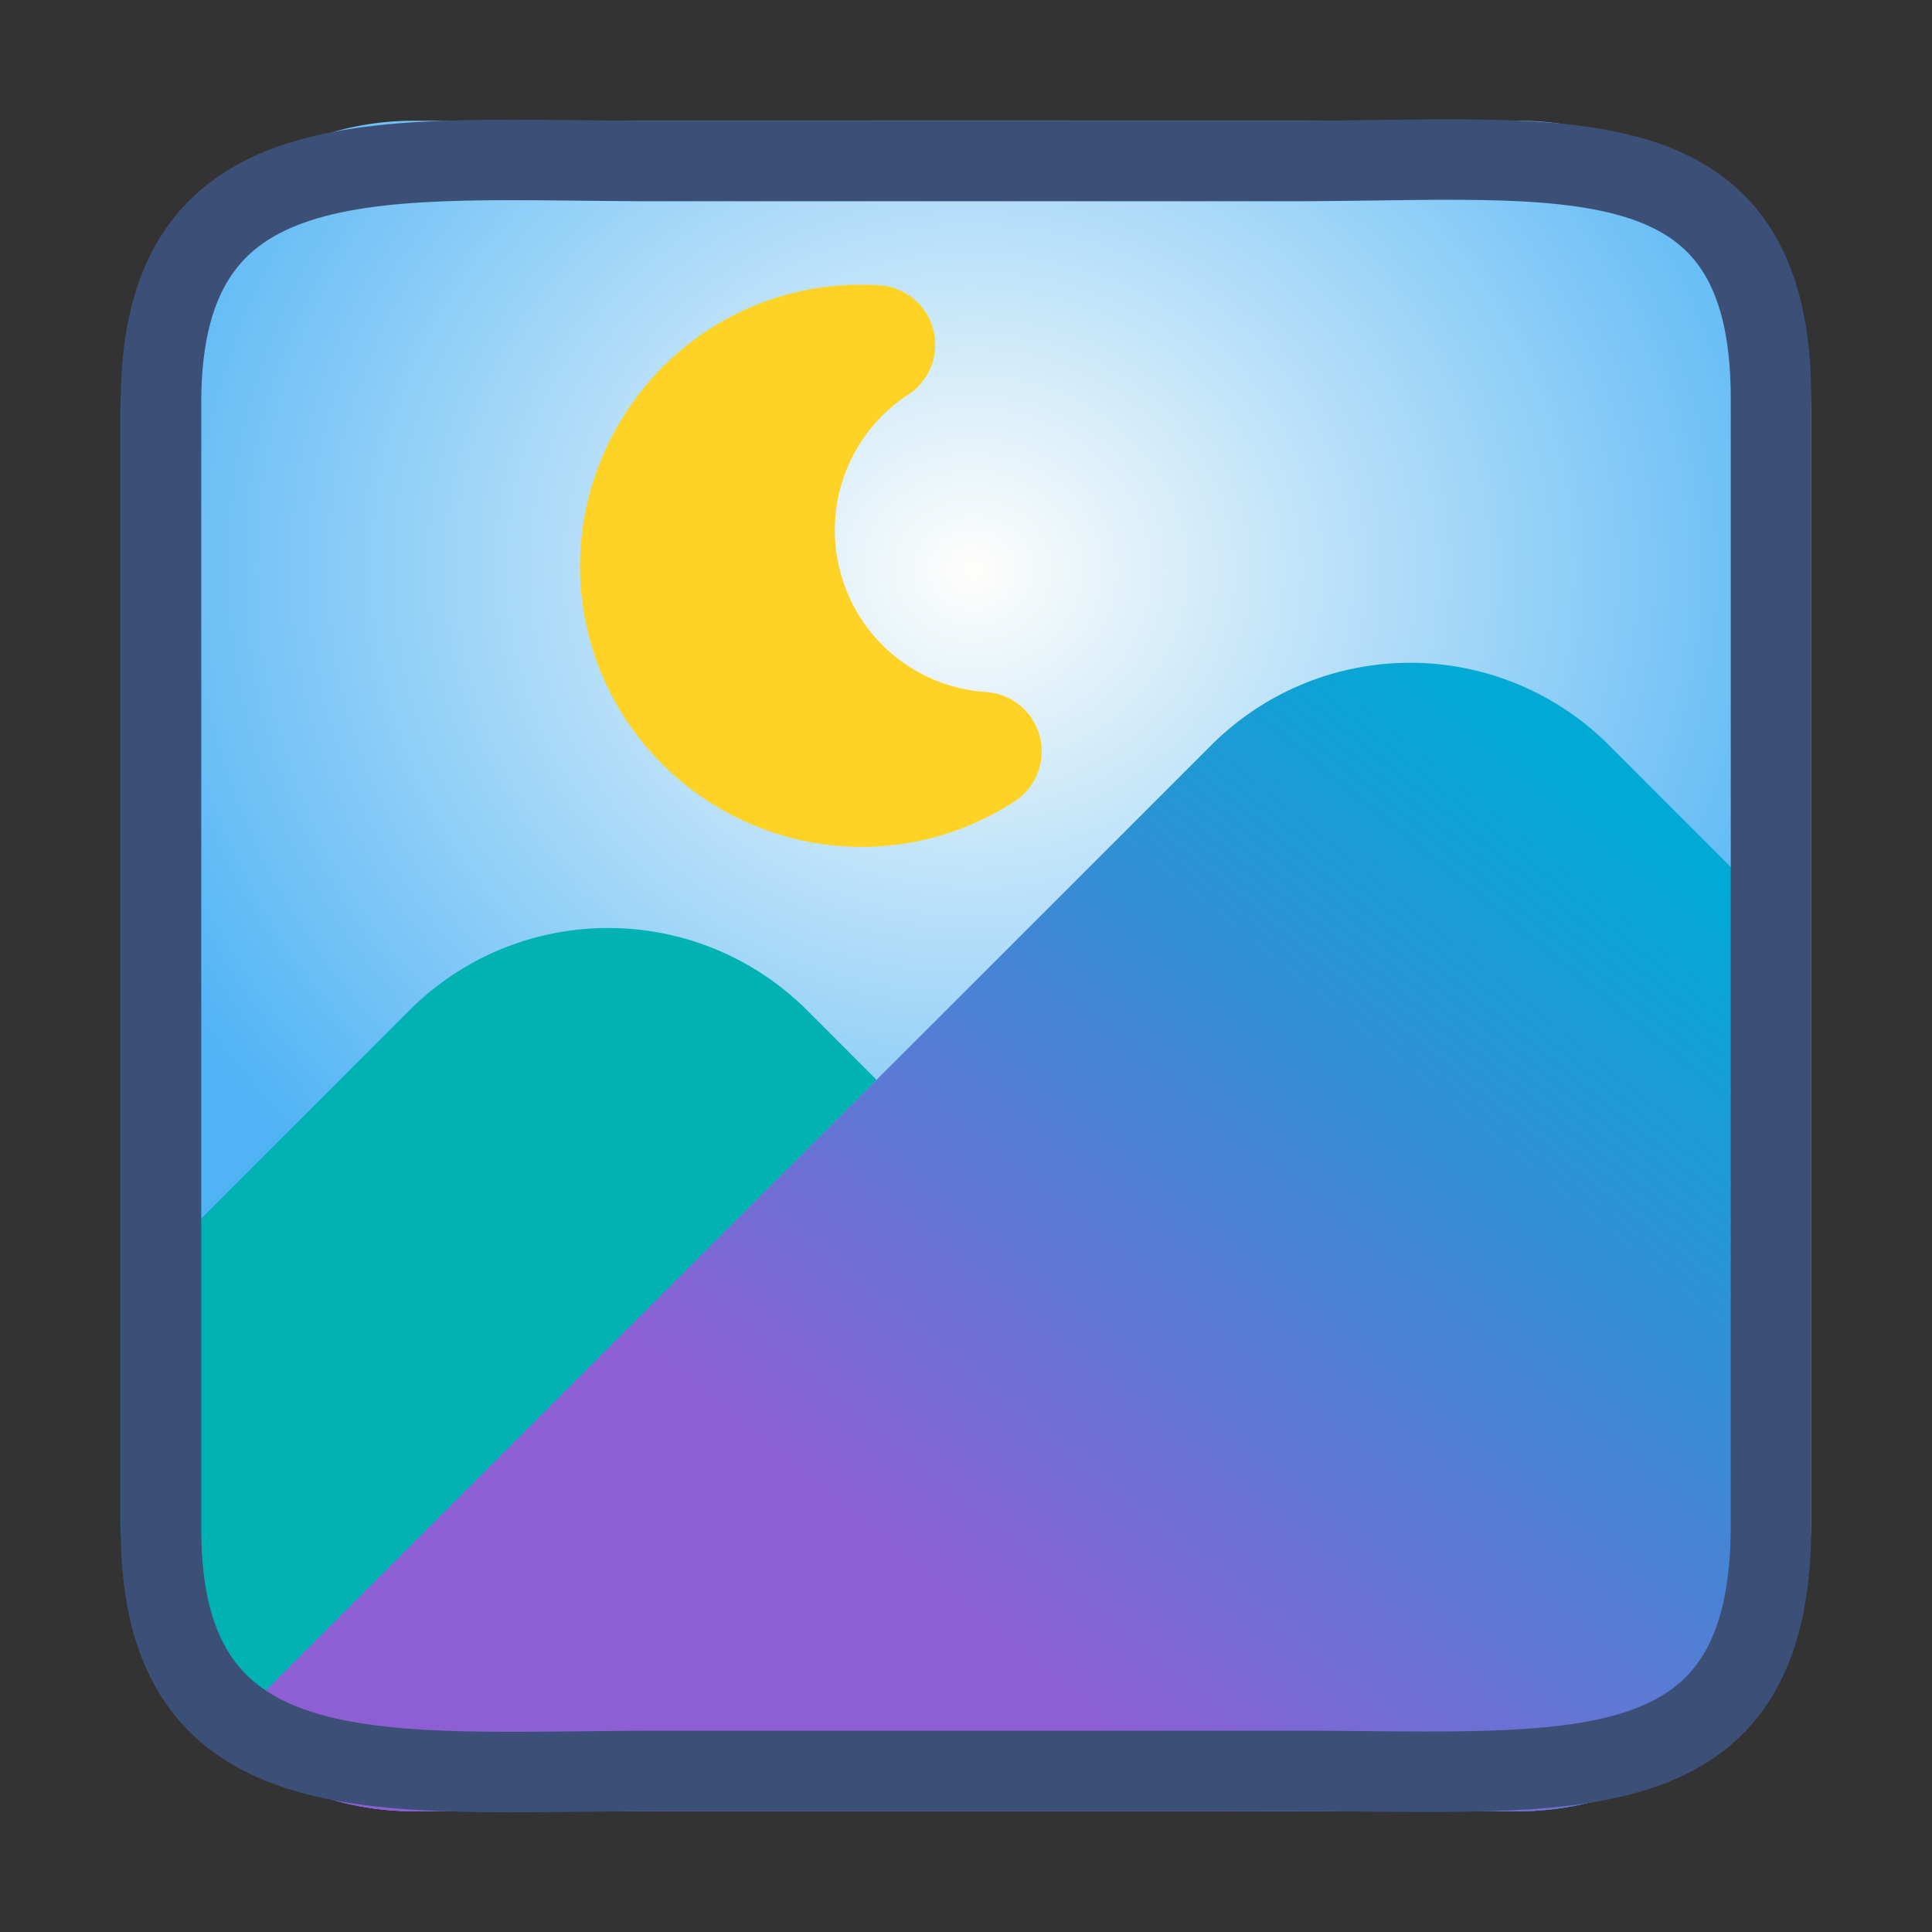 <svg xmlns="http://www.w3.org/2000/svg" xmlns:xlink="http://www.w3.org/1999/xlink" width="48" height="48"><rect width="100%" height="100%" fill="#333333" stroke="none"/><defs><linearGradient id="f"><stop offset="0" style="stop-color:#8d5fd3;stop-opacity:1"/><stop offset="1" style="stop-color:#00aad4;stop-opacity:1"/></linearGradient><linearGradient id="d"><stop offset="0" style="stop-color:#fffefb;stop-opacity:1"/><stop offset="1" style="stop-color:#4fb3f5;stop-opacity:1"/></linearGradient><linearGradient xlink:href="#e" id="h" x1="24.814" x2="46.031" y1="59.319" y2="38.103" gradientUnits="userSpaceOnUse"/><linearGradient id="e"><stop offset="0" style="stop-color:#8647ff;stop-opacity:1"/><stop offset=".091" style="stop-color:#8647ff;stop-opacity:.965"/><stop offset=".228" style="stop-color:#8647ff;stop-opacity:.91"/><stop offset=".353" style="stop-color:#8647ff;stop-opacity:.859"/><stop offset=".428" style="stop-color:#8647ff;stop-opacity:.808"/><stop offset=".48" style="stop-color:#8647ff;stop-opacity:.769"/><stop offset=".559" style="stop-color:#8647ff;stop-opacity:.627"/><stop offset=".629" style="stop-color:#8647ff;stop-opacity:.486"/><stop offset=".782" style="stop-color:#8647ff;stop-opacity:.224"/><stop offset=".84" style="stop-color:#8647ff;stop-opacity:.157"/><stop offset=".92" style="stop-color:#8647ff;stop-opacity:.075"/><stop offset=".979" style="stop-color:#8647ff;stop-opacity:.02"/><stop offset="1" style="stop-color:#8647ff;stop-opacity:0"/></linearGradient><linearGradient xlink:href="#f" id="i" x1="26.061" x2="42.511" y1="41.929" y2="21.671" gradientUnits="userSpaceOnUse"/><radialGradient xlink:href="#d" id="g" cx="7.639" cy="1.327" r="7.512" fx="7.639" fy="1.327" gradientTransform="matrix(3.091 .046 -.042 2.805 .613 10.098)" gradientUnits="userSpaceOnUse"/></defs><path d="M10.286 3A7.27 7.27 0 0 0 3 10.286v27.427A7.27 7.27 0 0 0 10.286 45h27.427A7.27 7.27 0 0 0 45 37.713V10.286A7.27 7.27 0 0 0 37.713 3Z" style="fill:url(#g);fill-opacity:1;stroke-width:1.093"/><path d="M35.035 16.467a6.98 6.98 0 0 0-4.95 2.056L5.446 43.16a7.26 7.26 0 0 0 4.84 1.84h27.426a7.27 7.27 0 0 0 7.286-7.286V23.538l-5.015-5.015a6.98 6.98 0 0 0-4.95-2.056" style="fill:url(#h);fill-opacity:1;stroke-width:1"/><path d="M15.111 23.056c-1.789 0-3.578.684-4.949 2.055L3 32.273v5.44c0 2.174.948 4.114 2.447 5.447l16.331-16.331-1.716-1.718a6.98 6.98 0 0 0-4.95-2.055M7.812 44.562c.138.05.275.1.416.14a7 7 0 0 1-.416-.14m.665.204c.136.035.27.071.41.098-.139-.027-.275-.063-.41-.098m30.33.143q-.08.013-.16.025zm-29.511.016c.09.012.177.03.268.039-.09-.009-.178-.027-.268-.04" style="fill:#00b2b2;fill-opacity:.999;stroke-width:1"/><path d="M35.035 16.467a6.98 6.98 0 0 0-4.95 2.056L5.446 43.16a7.26 7.26 0 0 0 4.84 1.84h27.426a7.27 7.27 0 0 0 7.286-7.286V23.538l-5.015-5.015a6.98 6.98 0 0 0-4.95-2.056" style="fill:url(#i)"/><path d="M19.627 7.298c-3.716.972-5.963 4.811-4.99 8.527s4.81 5.962 8.526 4.99a7 7 0 0 0 2.05-.908 1.48 1.48 0 0 0-.71-2.714 4.02 4.02 0 0 1-3.63-3 4.02 4.02 0 0 1 1.695-4.391 1.48 1.48 0 0 0-.709-2.714c-.75-.05-1.503.02-2.23.21z" style="color:#000;font-style:normal;font-variant:normal;font-weight:400;font-stretch:normal;font-size:medium;line-height:normal;font-family:sans-serif;font-variant-ligatures:normal;font-variant-position:normal;font-variant-caps:normal;font-variant-numeric:normal;font-variant-alternates:normal;font-variant-east-asian:normal;font-feature-settings:normal;font-variation-settings:normal;text-indent:0;text-align:start;text-decoration:none;text-decoration-line:none;text-decoration-style:solid;text-decoration-color:#000;letter-spacing:normal;word-spacing:normal;text-transform:none;writing-mode:lr-tb;direction:ltr;text-orientation:mixed;dominant-baseline:auto;baseline-shift:baseline;text-anchor:start;white-space:normal;shape-padding:0;shape-margin:0;inline-size:0;clip-rule:nonzero;display:inline;overflow:visible;visibility:visible;isolation:auto;mix-blend-mode:normal;color-interpolation:sRGB;color-interpolation-filters:linearRGB;solid-color:#000;solid-opacity:1;vector-effect:none;fill:#ffd325;fill-opacity:.999;fill-rule:nonzero;stroke:none;stroke-width:4;stroke-linecap:round;stroke-linejoin:round;stroke-miterlimit:4;stroke-dasharray:none;stroke-dashoffset:0;stroke-opacity:1;color-rendering:auto;image-rendering:auto;shape-rendering:auto;text-rendering:auto;stop-color:#000"/><path d="M32.292 44H16.308C9.538 44 4 44.77 4 38V10c0-6.77 5.538-6 12.308-6h15.784C38.862 4 44 3.13 44 9.9v28c0 6.77-4.939 6.1-11.708 6.1" class="st0" style="fill:none;stroke:#3c4f77;stroke-width:2;stroke-linecap:round;stroke-linejoin:round;stroke-miterlimit:10;stroke-opacity:1"/></svg>